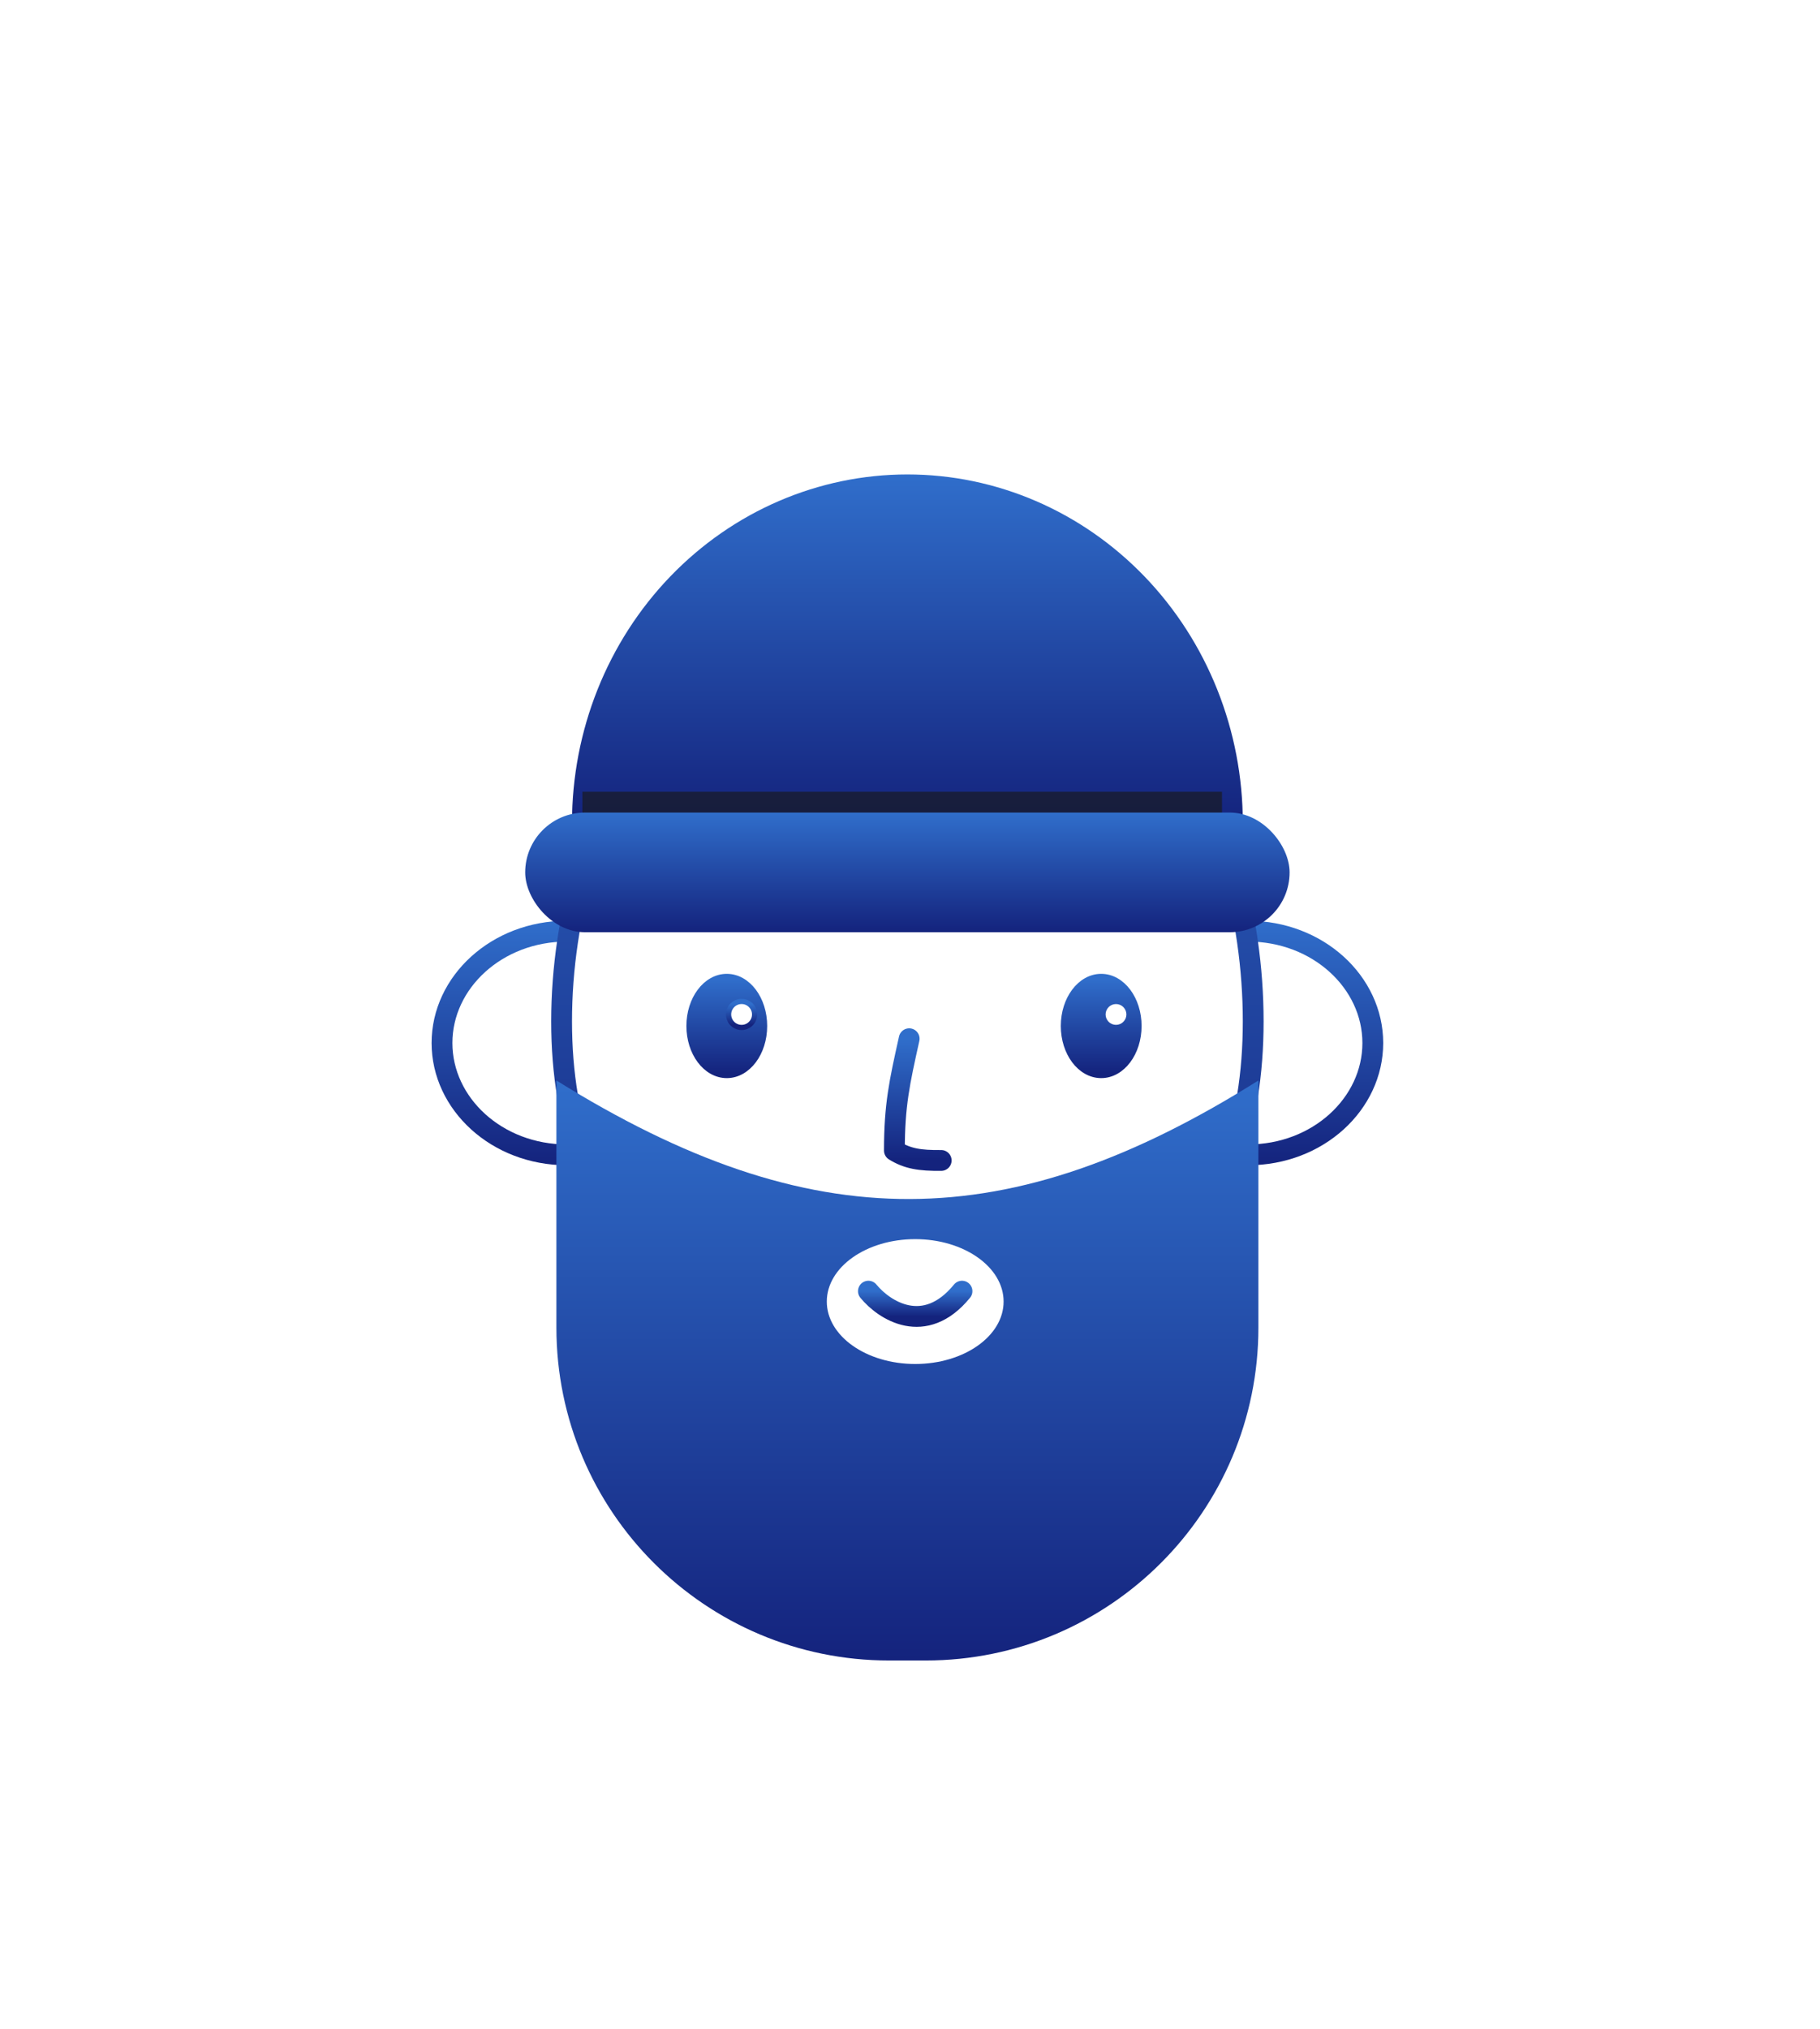 <svg width="350" height="390" viewBox="0 0 350 390" fill="none" xmlns="http://www.w3.org/2000/svg">
<g id="Property 1=Beanie and beard">
<g id="neck">
<rect id="neck_2" x="141" y="185" width="68.214" height="128.131" rx="13.777" fill="white" stroke="url(#paint0_linear_23_3232)" stroke-width="4" stroke-linecap="round"/>
<path id="neck shadow" d="M142.896 267.634V226.678H211.5C206.333 247.68 175.523 268.768 142.896 267.634Z" fill="#7E7E7E" fill-opacity="0.45"/>
</g>
<g id="Face">
<g id="ears">
<path id="left ear" d="M133 200.5C133 212.189 122.45 222 109 222C95.55 222 85 212.189 85 200.5C85 188.811 95.55 179 109 179C122.45 179 133 188.811 133 200.5Z" fill="white" stroke="url(#paint1_linear_23_3232)" stroke-width="4"/>
<path id="right ear" d="M216 200.5C216 212.189 226.55 222 240 222C253.45 222 264 212.189 264 200.5C264 188.811 253.45 179 240 179C226.55 179 216 188.811 216 200.5Z" fill="white" stroke="url(#paint2_linear_23_3232)" stroke-width="4"/>
</g>
<g id="face">
<path id="face_2" d="M241 196.331C241 216.672 235.073 232.171 224.053 242.6C213.016 253.045 196.583 258.678 175.03 258.678C153.477 258.678 136.768 253.044 125.461 242.584C114.178 232.146 108 216.647 108 196.331C108 175.972 114.211 154.726 125.729 138.62C137.223 122.549 153.922 111.678 175.03 111.678C196.131 111.678 212.56 122.541 223.788 138.603C235.045 154.704 241 175.954 241 196.331Z" fill="white" stroke="url(#paint3_linear_23_3232)" stroke-width="4" stroke-linecap="round"/>
<path id="nose" d="M174.842 199.678C172.975 208.066 172 212.449 172 221.175C174.501 222.73 176.892 223.119 181 223.075" stroke="url(#paint4_linear_23_3232)" stroke-width="4" stroke-linecap="round" stroke-linejoin="round"/>
<g id="eyes">
<g id="left">
<path id="left_2" d="M139.768 206.75C141.829 206.75 143.657 205.635 144.953 203.907C146.249 202.179 147.035 199.816 147.035 197.226C147.035 194.637 146.249 192.273 144.953 190.546C143.657 188.818 141.829 187.703 139.768 187.703C137.706 187.703 135.878 188.818 134.582 190.546C133.287 192.273 132.5 194.637 132.5 197.226C132.5 199.816 133.287 202.179 134.582 203.907C135.878 205.635 137.706 206.75 139.768 206.75Z" fill="url(#paint5_linear_23_3232)" stroke="url(#paint6_linear_23_3232)" stroke-linecap="round"/>
<circle id="Ellipse 19" cx="142.616" cy="195.011" r="2.5" fill="white" stroke="url(#paint7_linear_23_3232)"/>
</g>
<g id="right">
<path id="right_2" d="M211.768 206.75C213.829 206.75 215.657 205.635 216.953 203.907C218.249 202.179 219.035 199.816 219.035 197.226C219.035 194.637 218.249 192.273 216.953 190.546C215.657 188.818 213.829 187.703 211.768 187.703C209.706 187.703 207.878 188.818 206.582 190.546C205.287 192.273 204.5 194.637 204.5 197.226C204.5 199.816 205.287 202.179 206.582 203.907C207.878 205.635 209.706 206.75 211.768 206.75Z" fill="url(#paint8_linear_23_3232)" stroke="url(#paint9_linear_23_3232)" stroke-linecap="round"/>
<circle id="Ellipse 19_2" cx="214.616" cy="195.011" r="2" fill="white"/>
</g>
</g>
</g>
<g id="mouth">
<path id="beard" d="M107 207.703C156.214 238.323 193.987 237.853 242 207.703V255.203C242 290.549 213.346 319.203 178 319.203H171C135.654 319.203 107 290.549 107 255.203V207.703Z" fill="url(#paint10_linear_23_3232)"/>
<ellipse id="Ellipse 25" cx="176" cy="250.203" rx="17" ry="12" fill="white"/>
<path id="mouth_2" d="M167 248.203C170 251.869 177.8 257.003 185 248.203" stroke="url(#paint11_linear_23_3232)" stroke-width="4" stroke-linecap="round" stroke-linejoin="round"/>
</g>
</g>
<g id="beanie">
<path id="Ellipse 26" d="M239 158.203C239 140.433 232.204 123.391 220.108 110.826C208.012 98.261 191.606 91.203 174.5 91.203C157.394 91.203 140.988 98.261 128.892 110.826C116.796 123.391 110 140.433 110 158.203L239 158.203Z" fill="url(#paint12_linear_23_3232)"/>
<g id="shadow" filter="url(#filter0_f_23_3232)">
<rect x="112" y="152.203" width="123" height="7" fill="#1A1A1A" fill-opacity="0.65"/>
</g>
<rect id="Rectangle 10" x="101" y="156.203" width="147" height="23" rx="11.5" fill="url(#paint13_linear_23_3232)"/>
</g>
</g>
<defs>
<filter id="filter0_f_23_3232" x="100" y="140.203" width="147" height="31" filterUnits="userSpaceOnUse" color-interpolation-filters="sRGB">
<feFlood flood-opacity="0" result="BackgroundImageFix"/>
<feBlend mode="normal" in="SourceGraphic" in2="BackgroundImageFix" result="shape"/>
<feGaussianBlur stdDeviation="6" result="effect1_foregroundBlur_23_3232"/>
</filter>
<linearGradient id="paint0_linear_23_3232" x1="175.107" y1="183" x2="175.107" y2="315.131" gradientUnits="userSpaceOnUse">
<stop stop-color="#306ECB"/>
<stop offset="1" stop-color="#14237D"/>
</linearGradient>
<linearGradient id="paint1_linear_23_3232" x1="109" y1="177" x2="109" y2="224" gradientUnits="userSpaceOnUse">
<stop stop-color="#306ECB"/>
<stop offset="1" stop-color="#14237D"/>
</linearGradient>
<linearGradient id="paint2_linear_23_3232" x1="240" y1="177" x2="240" y2="224" gradientUnits="userSpaceOnUse">
<stop stop-color="#306ECB"/>
<stop offset="1" stop-color="#14237D"/>
</linearGradient>
<linearGradient id="paint3_linear_23_3232" x1="174.5" y1="109.678" x2="174.5" y2="260.678" gradientUnits="userSpaceOnUse">
<stop stop-color="#306ECB"/>
<stop offset="1" stop-color="#14237D"/>
</linearGradient>
<linearGradient id="paint4_linear_23_3232" x1="176.5" y1="199.678" x2="176.5" y2="223.078" gradientUnits="userSpaceOnUse">
<stop stop-color="#306ECB"/>
<stop offset="1" stop-color="#14237D"/>
</linearGradient>
<linearGradient id="paint5_linear_23_3232" x1="139.768" y1="188.203" x2="139.768" y2="206.25" gradientUnits="userSpaceOnUse">
<stop stop-color="#306ECB"/>
<stop offset="1" stop-color="#14237D"/>
</linearGradient>
<linearGradient id="paint6_linear_23_3232" x1="139.768" y1="188.203" x2="139.768" y2="206.25" gradientUnits="userSpaceOnUse">
<stop stop-color="#306ECB"/>
<stop offset="1" stop-color="#14237D"/>
</linearGradient>
<linearGradient id="paint7_linear_23_3232" x1="142.616" y1="193.011" x2="142.616" y2="197.011" gradientUnits="userSpaceOnUse">
<stop stop-color="#306ECB"/>
<stop offset="1" stop-color="#14237D"/>
</linearGradient>
<linearGradient id="paint8_linear_23_3232" x1="211.768" y1="188.203" x2="211.768" y2="206.25" gradientUnits="userSpaceOnUse">
<stop stop-color="#306ECB"/>
<stop offset="1" stop-color="#14237D"/>
</linearGradient>
<linearGradient id="paint9_linear_23_3232" x1="211.768" y1="188.203" x2="211.768" y2="206.25" gradientUnits="userSpaceOnUse">
<stop stop-color="#306ECB"/>
<stop offset="1" stop-color="#14237D"/>
</linearGradient>
<linearGradient id="paint10_linear_23_3232" x1="174.5" y1="207.703" x2="174.5" y2="319.203" gradientUnits="userSpaceOnUse">
<stop stop-color="#306ECB"/>
<stop offset="1" stop-color="#14237D"/>
</linearGradient>
<linearGradient id="paint11_linear_23_3232" x1="176" y1="248.203" x2="176" y2="253.062" gradientUnits="userSpaceOnUse">
<stop stop-color="#306ECB"/>
<stop offset="1" stop-color="#14237D"/>
</linearGradient>
<linearGradient id="paint12_linear_23_3232" x1="174.5" y1="91.203" x2="174.5" y2="158.203" gradientUnits="userSpaceOnUse">
<stop stop-color="#306ECB"/>
<stop offset="1" stop-color="#14237D"/>
</linearGradient>
<linearGradient id="paint13_linear_23_3232" x1="174.5" y1="156.203" x2="174.5" y2="179.203" gradientUnits="userSpaceOnUse">
<stop stop-color="#306ECB"/>
<stop offset="1" stop-color="#14237D"/>
</linearGradient>
</defs>
</svg>
